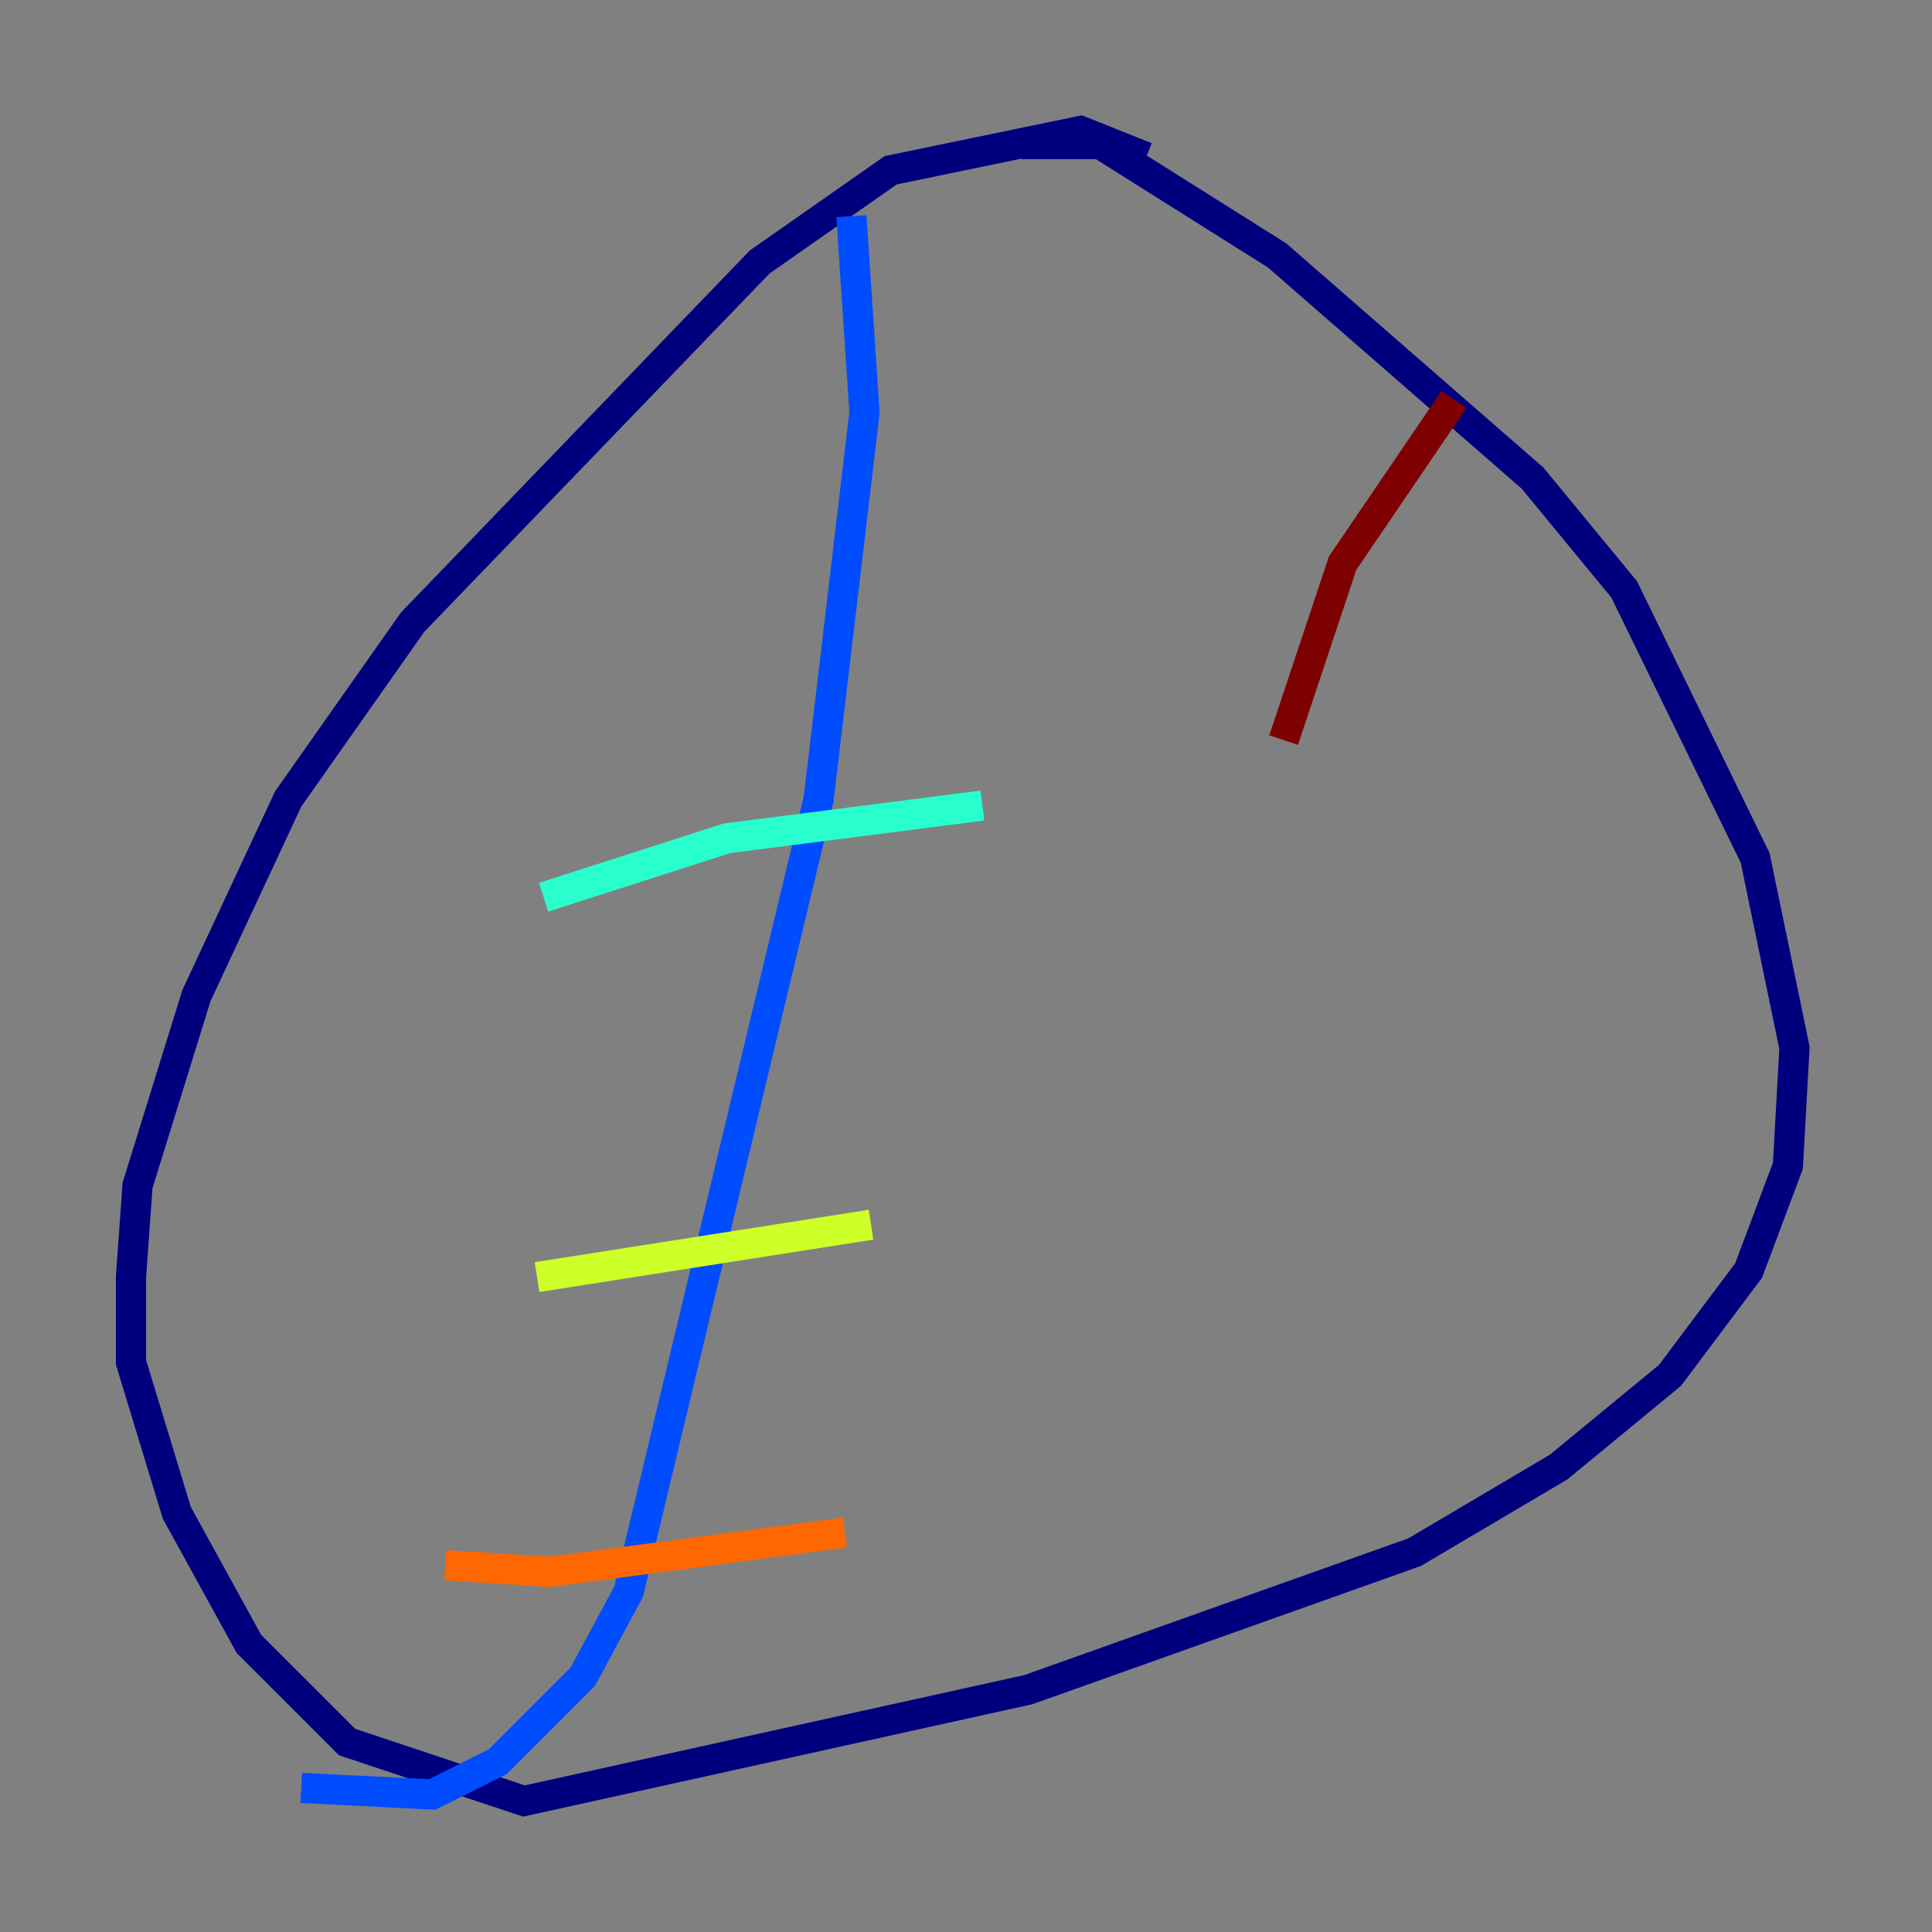 <?xml version="1.0" encoding="utf-8" ?>
<svg baseProfile="tiny" height="128" version="1.2" viewBox="0,0,128,128" width="128" xmlns="http://www.w3.org/2000/svg" xmlns:ev="http://www.w3.org/2001/xml-events" xmlns:xlink="http://www.w3.org/1999/xlink"><rect x="0" y="0" width="128" height="128" fill="#808080" stroke="none"/><defs /><polyline fill="none" points="75.932,10.414 71.593,8.678 59.01,11.281 50.332,17.356 27.336,41.22 19.091,52.936 13.017,65.953 9.112,78.536 8.678,84.61 8.678,90.251 11.715,100.231 16.488,108.909 22.997,115.417 34.712,119.322 68.122,111.946 93.722,102.834 103.268,97.193 110.644,91.119 115.851,84.176 118.454,77.234 118.888,69.424 116.285,56.841 107.607,39.051 101.532,31.675 84.61,16.922 72.895,9.546 67.688,9.546" stroke="#00007f" stroke-width="2" /><polyline fill="none" points="56.407,14.319 57.275,27.336 54.237,52.936 41.654,105.437 38.617,111.078 32.976,116.719 28.637,118.888 19.959,118.454" stroke="#004cff" stroke-width="2" /><polyline fill="none" points="36.014,59.444 48.163,55.539 65.085,53.37" stroke="#29ffcd" stroke-width="2" /><polyline fill="none" points="35.58,84.61 57.709,81.139" stroke="#cdff29" stroke-width="2" /><polyline fill="none" points="29.505,103.702 36.447,104.136 55.973,101.532" stroke="#ff6700" stroke-width="2" /><polyline fill="none" points="96.325,26.468 88.949,37.315 85.044,49.031" stroke="#7f0000" stroke-width="2" /></svg>